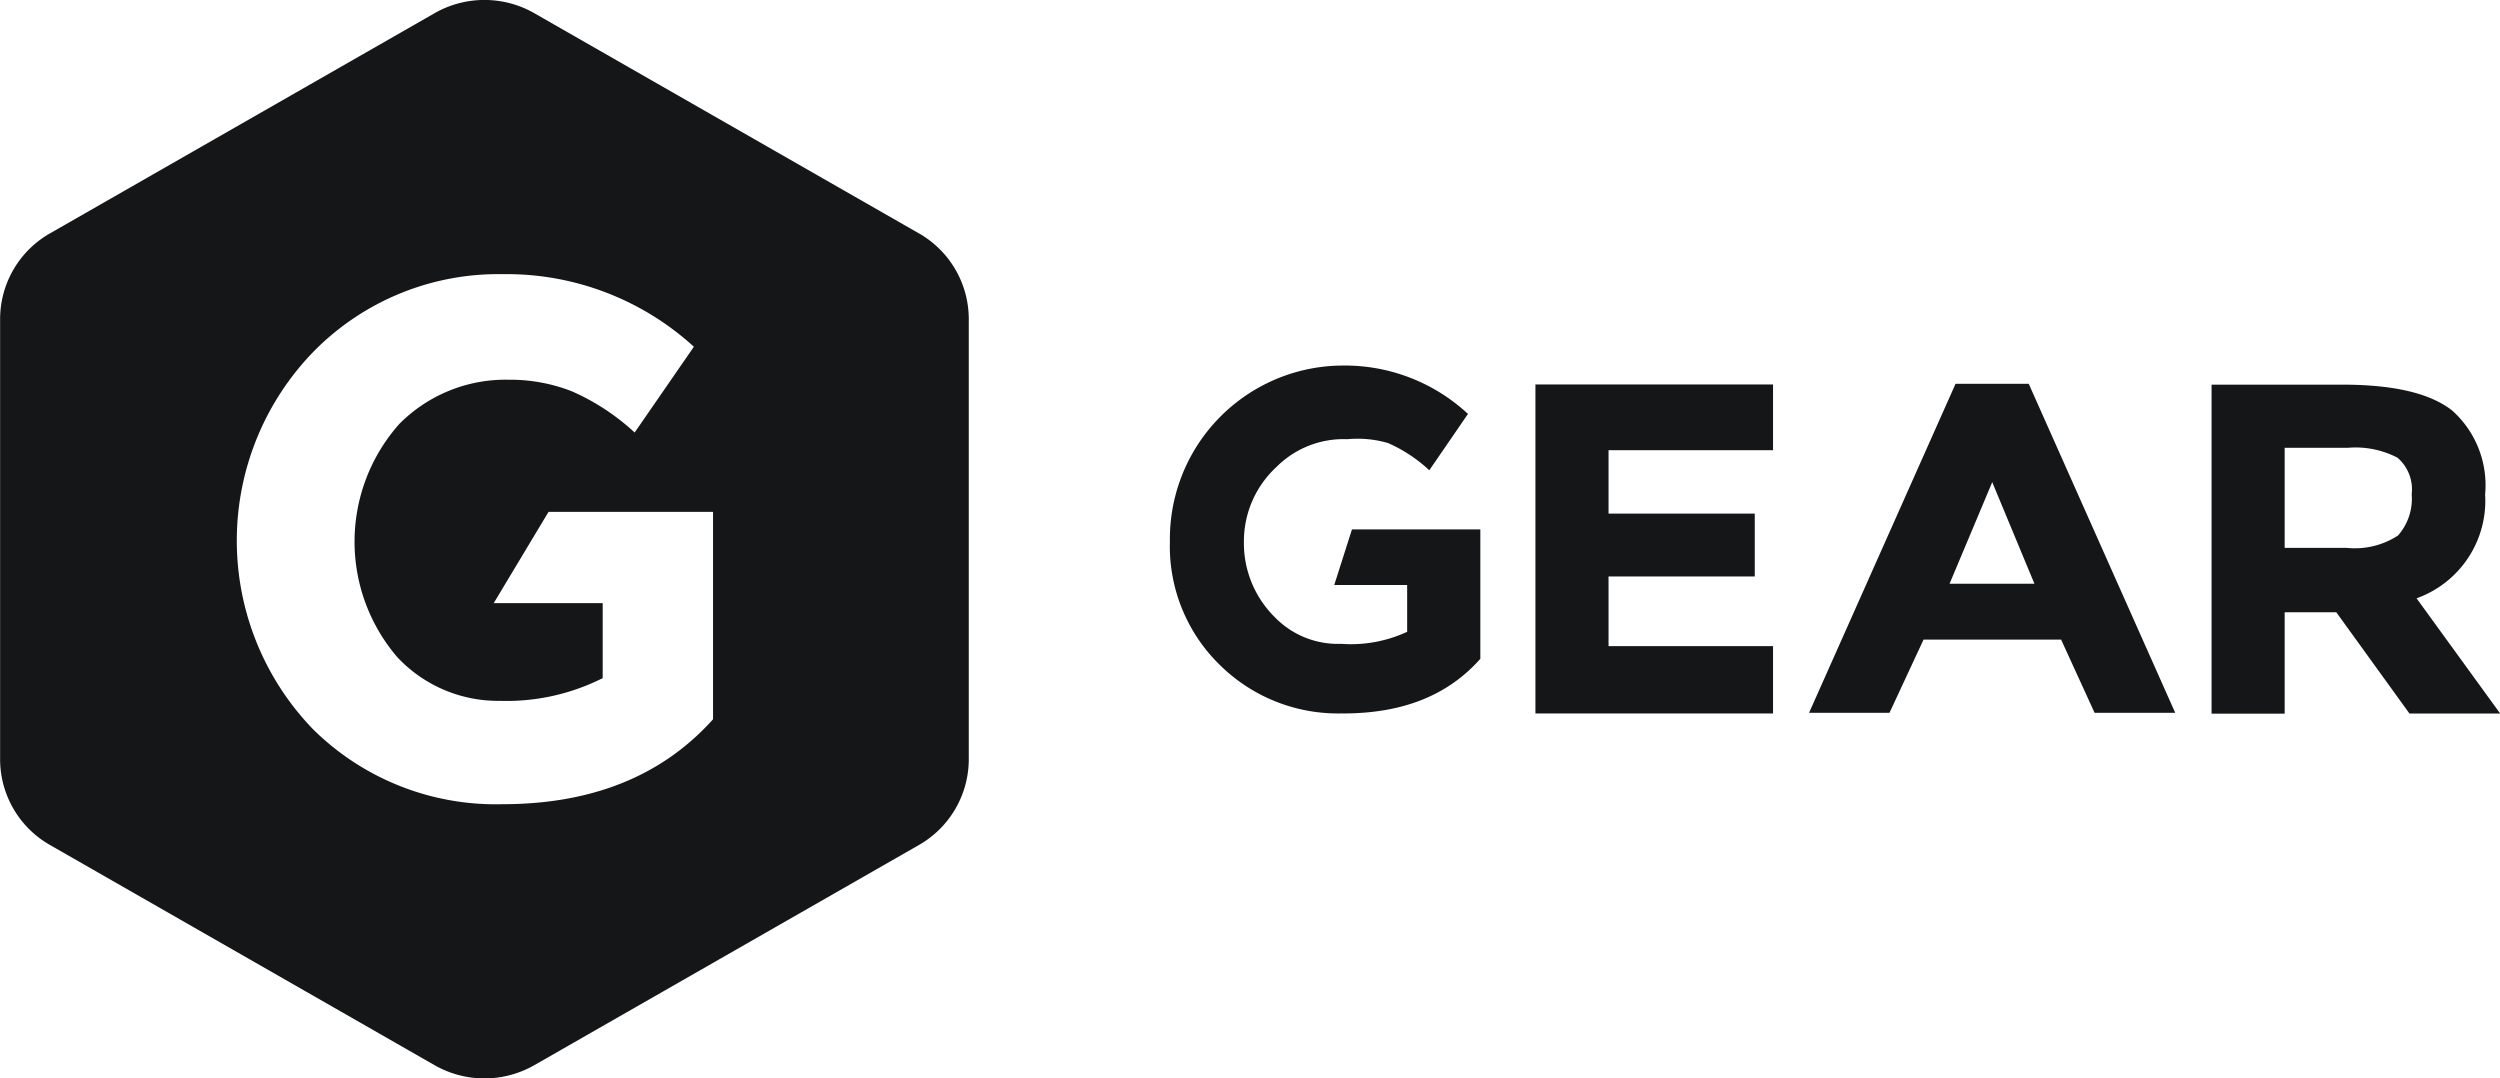 <svg xmlns="http://www.w3.org/2000/svg" width="136.781" height="59" viewBox="0 0 136.781 59">
<defs>
    <style>
      .cls-1 {
        fill: #151618;
        fill-rule: evenodd;
      }
    </style>
  </defs>
  <path class="cls-1" d="M167.482,106a14.211,14.211,0,0,1-10.345-4.091,14.843,14.843,0,0,1,.081-20.736A14.167,14.167,0,0,1,167.5,77a15.19,15.19,0,0,1,10.464,3.971l-3.241,4.693a12.37,12.37,0,0,0-3.462-2.266,9.269,9.269,0,0,0-3.421-.622,8.184,8.184,0,0,0-6,2.427,9.7,9.7,0,0,0-.1,12.755,7.55,7.55,0,0,0,5.583,2.387,11.707,11.707,0,0,0,5.652-1.243V95h-5.963l3-4.994h9v11.347Q174.844,106,167.482,106Zm22.8-31.228-20.542-11.76-0.513-.294a5.5,5.5,0,0,0-5.444,0l-0.513.294-20.542,11.76a5.4,5.4,0,0,0-2.722,4.674v24.108a5.4,5.4,0,0,0,2.722,4.674l20.542,11.761,0.513,0.293a5.5,5.5,0,0,0,5.444,0l0.513-.293,20.542-11.76a5.407,5.407,0,0,0,2.722-4.675V79.448A5.4,5.4,0,0,0,190.286,74.773Zm46.725,8.264V86.63h-9V90.1h8V93.54h-8v3.81h9v3.685h-13v-18h13ZM254.6,101l-1.832-4.007h-7.525L243.378,101h-4.4l8.014-18h4.006l8.014,18H254.6ZM249,88.379l-2.335,5.559h4.644Zm26.966,0.655a5.666,5.666,0,0,1-3.75,5.7l4.575,6.305h-4.963L267.825,95.5H265v5.545h-4v-18h7.162q4.213,0,6.01,1.422A5.486,5.486,0,0,1,275.969,89.034ZM271.2,91.3a3.038,3.038,0,0,0,.749-2.257,2.285,2.285,0,0,0-.775-2,4.964,4.964,0,0,0-2.714-.543H265v5.475h3.384A4.335,4.335,0,0,0,271.2,91.3Zm-57.723,9.731a9.191,9.191,0,0,1-6.743-2.656,9.064,9.064,0,0,1-2.726-6.758A9.488,9.488,0,0,1,213.494,82a9.889,9.889,0,0,1,6.822,2.647L218.2,87.73a8.061,8.061,0,0,0-2.257-1.49,5.983,5.983,0,0,0-2.23-.21,5.183,5.183,0,0,0-3.882,1.526,5.534,5.534,0,0,0-1.774,4.079,5.692,5.692,0,0,0,1.677,4.119,4.811,4.811,0,0,0,3.64,1.472,7.333,7.333,0,0,0,3.615-.658V94.006H213l0.969-3.041h7.024v7.08C219.185,100.085,216.681,101.035,213.481,101.035Z" transform="translate(-140 -62)"/>
</svg>
